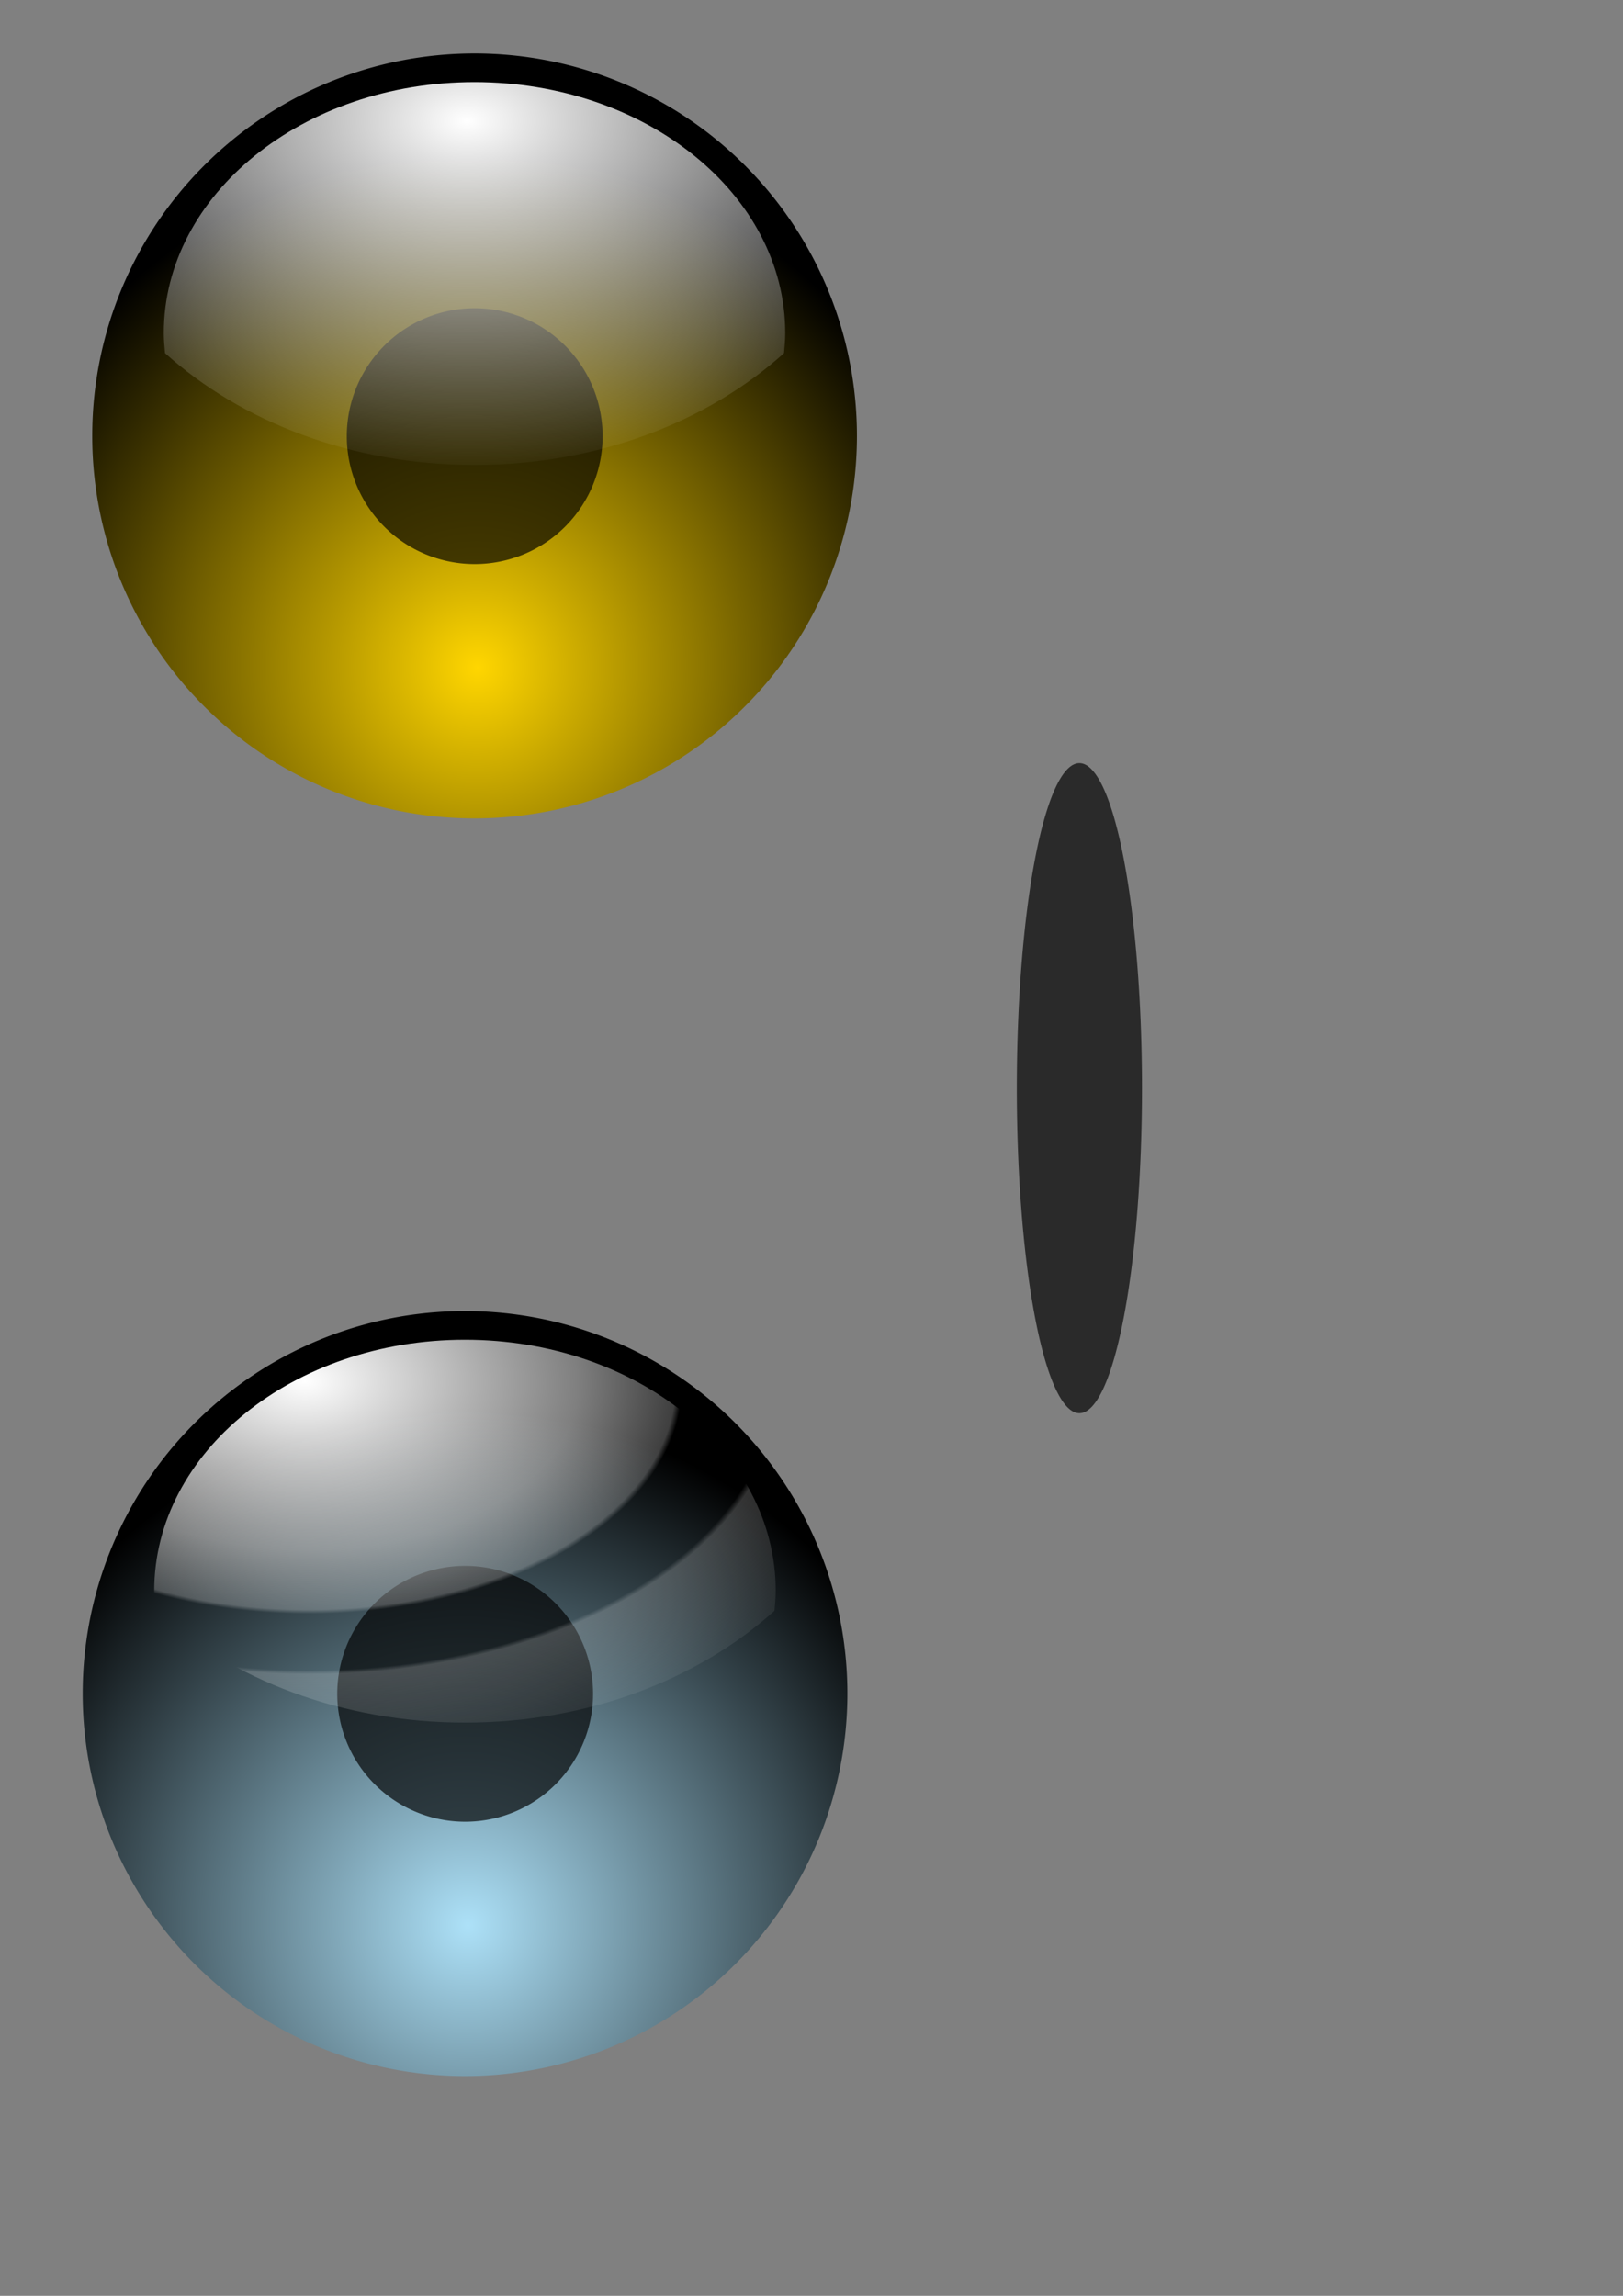 <?xml version="1.0" encoding="UTF-8" standalone="no"?>
<!DOCTYPE svg PUBLIC "-//W3C//DTD SVG 1.0//EN"
"http://www.w3.org/TR/2001/REC-SVG-20010904/DTD/svg10.dtd">
<!-- Created with Inkscape (http://www.inkscape.org/) --><svg height="297mm" id="svg1" inkscape:version="0.39" sodipodi:docbase="/home/barry" sodipodi:docname="three_eyes.svg" sodipodi:version="0.32" width="210mm" xmlns="http://www.w3.org/2000/svg" xmlns:cc="http://web.resource.org/cc/" xmlns:dc="http://purl.org/dc/elements/1.1/" xmlns:inkscape="http://www.inkscape.org/namespaces/inkscape" xmlns:rdf="http://www.w3.org/1999/02/22-rdf-syntax-ns#" xmlns:sodipodi="http://sodipodi.sourceforge.net/DTD/sodipodi-0.dtd" xmlns:xlink="http://www.w3.org/1999/xlink">
  <rect width="100%" height="100%" fill="#808080" stroke="none"/>
  <defs id="defs3">
    <linearGradient id="linearGradient1612">
      <stop id="stop1613" offset="0" style="stop-color:#ffffff;stop-opacity:1;"/>
      <stop id="stop1616" offset="0.409" style="stop-color:#ffffff;stop-opacity:0.498;"/>
      <stop id="stop1617" offset="0.554" style="stop-color:#ffffff;stop-opacity:0.247;"/>
      <stop id="stop1618" offset="0.564" style="stop-color:#ffffff;stop-opacity:0;"/>
      <stop id="stop1619" offset="0.701" style="stop-color:#ffffff;stop-opacity:0;"/>
      <stop id="stop1620" offset="0.711" style="stop-color:#ffffff;stop-opacity:0.195;"/>
      <stop id="stop1614" offset="1" style="stop-color:#ffffff;stop-opacity:0;"/>
    </linearGradient>
    <linearGradient id="linearGradient1608">
      <stop id="stop1609" offset="0" style="stop-color:#ade1f8;stop-opacity:1;"/>
      <stop id="stop1610" offset="1" style="stop-color:#000000;stop-opacity:1;"/>
    </linearGradient>
    <linearGradient id="linearGradient1546">
      <stop id="stop1547" offset="0" style="stop-color:#ffffff;stop-opacity:1;"/>
      <stop id="stop1548" offset="1" style="stop-color:#ffffff;stop-opacity:0;"/>
    </linearGradient>
    <linearGradient id="linearGradient1535">
      <stop id="stop1536" offset="0" style="stop-color:#000000;stop-opacity:1;"/>
      <stop id="stop1537" offset="1" style="stop-color:#474747;stop-opacity:1;"/>
    </linearGradient>
    <linearGradient id="linearGradient1530">
      <stop id="stop1531" offset="0" style="stop-color:#ffd600;stop-opacity:1;"/>
      <stop id="stop1532" offset="1" style="stop-color:#000000;stop-opacity:1;"/>
    </linearGradient>
    <radialGradient cx="0.496" cy="0.797" fx="0.504" fy="0.805" id="radialGradient1533" inkscape:collect="always" r="0.671" xlink:href="#linearGradient1530"/>
    <radialGradient cx="0.488" cy="0.102" fx="0.488" fy="0.102" id="radialGradient1585" inkscape:collect="always" r="0.928" xlink:href="#linearGradient1546"/>
    <radialGradient cx="0.496" cy="0.797" fx="0.504" fy="0.805" id="radialGradient1611" inkscape:collect="always" r="0.671" xlink:href="#linearGradient1608"/>
    <radialGradient cx="0.254" cy="0.125" fx="0.244" fy="0.109" id="radialGradient1622" inkscape:collect="always" r="1.059" xlink:href="#linearGradient1612"/>
  </defs>
  <sodipodi:namedview bordercolor="#666666" borderopacity="1.0" id="base" inkscape:cx="433.81334" inkscape:cy="452.58275" inkscape:pageopacity="0.0" inkscape:pageshadow="2" inkscape:window-height="828" inkscape:window-width="1148" inkscape:window-x="0" inkscape:window-y="6" inkscape:zoom="0.80295550" pagecolor="#ffffff"/>
  <g id="g1586" transform="translate(-14.011,-284.885)">
    <path d="M 502.83 457.684 A 223.393 219.502 0 1 0 56.043,457.684 A 223.393 219.502 0 1 0 502.83 457.684 z" id="path908" sodipodi:cx="279.43640" sodipodi:cy="457.68414" sodipodi:rx="223.39345" sodipodi:ry="219.50159" sodipodi:type="arc" style="fill:url(#radialGradient1533);fill-opacity:1;fill-rule:evenodd;stroke:none;stroke-width:1pt;stroke-linecap:butt;stroke-linejoin:miter;stroke-opacity:1;" transform="matrix(0.837,0,0,0.852,12.21,108.074)"/>
    <path d="M 502.83 457.684 A 223.393 219.502 0 1 0 56.043,457.684 A 223.393 219.502 0 1 0 502.83 457.684 z" id="path1534" sodipodi:cx="279.43640" sodipodi:cy="457.68414" sodipodi:rx="223.39345" sodipodi:ry="219.50159" sodipodi:type="arc" style="fill:#000000;fill-opacity:0.674;fill-rule:evenodd;stroke:none;stroke-width:1pt;stroke-linecap:butt;stroke-linejoin:miter;stroke-opacity:1;" transform="matrix(0.28,0,0,0.285,167.915,367.697)"/>
    <path d="M 246.076,325.026 C 162.199,325.026 94.106,379.996 94.106,447.738 C 94.106,451.045 94.397,454.299 94.715,457.54 C 131.924,491.091 185.953,512.232 246.076,512.232 C 306.186,512.232 360.203,491.099 397.411,457.561 C 397.731,454.313 398.021,451.052 398.021,447.738 C 398.021,379.996 329.953,325.026 246.076,325.026 z " id="path1579" style="fill:url(#radialGradient1585);fill-opacity:1;fill-rule:evenodd;stroke:none;stroke-width:1pt;stroke-linecap:butt;stroke-linejoin:miter;stroke-opacity:1;"/>
  </g>
  <g id="g1597" transform="translate(-160.345,17.124)">
    <path d="M 502.83 457.684 A 223.393 219.502 0 1 0 56.043,457.684 A 223.393 219.502 0 1 0 502.83 457.684 z" id="path1591" sodipodi:cx="279.43640" sodipodi:cy="457.68414" sodipodi:rx="223.39345" sodipodi:ry="219.50159" sodipodi:type="arc" style="fill:url(#radialGradient1533);fill-opacity:1;fill-rule:evenodd;stroke:none;stroke-width:1pt;stroke-linecap:butt;stroke-linejoin:miter;stroke-opacity:1;" transform="matrix(0.837,0,0,0.852,454.296,120.528)"/>
    <path d="M 502.83 457.684 A 223.393 219.502 0 1 0 56.043,457.684 A 223.393 219.502 0 1 0 502.83 457.684 z" id="path1592" sodipodi:cx="279.43640" sodipodi:cy="457.68414" sodipodi:rx="223.39345" sodipodi:ry="219.50159" sodipodi:type="arc" style="fill:#000000;fill-opacity:0.674;fill-rule:evenodd;stroke:none;stroke-width:1pt;stroke-linecap:butt;stroke-linejoin:miter;stroke-opacity:1;" transform="matrix(0.137,0,0,0.724,649.92,183.57)"/>
    <path d="M 246.076,325.026 C 162.199,325.026 94.106,379.996 94.106,447.738 C 94.106,451.045 94.397,454.299 94.715,457.54 C 131.924,491.091 185.953,512.232 246.076,512.232 C 306.186,512.232 360.203,491.099 397.411,457.561 C 397.731,454.313 398.021,451.052 398.021,447.738 C 398.021,379.996 329.953,325.026 246.076,325.026 z " id="path1593" style="fill:url(#radialGradient1585);fill-opacity:1;fill-rule:evenodd;stroke:none;stroke-width:1pt;stroke-linecap:butt;stroke-linejoin:miter;stroke-opacity:1;" transform="translate(442.117,12.454)"/>
  </g>
  <g id="g1623">
    <path d="M 502.83 457.684 A 223.393 219.502 0 1 0 56.043,457.684 A 223.393 219.502 0 1 0 502.83 457.684 z" id="path1602" sodipodi:cx="279.43640" sodipodi:cy="457.68414" sodipodi:rx="223.39345" sodipodi:ry="219.50159" sodipodi:type="arc" style="fill:url(#radialGradient1611);fill-opacity:1;fill-rule:evenodd;stroke:none;stroke-width:1pt;stroke-linecap:butt;stroke-linejoin:miter;stroke-opacity:1;" transform="matrix(0.837,0,0,0.852,-6.471,438.105)"/>
    <path d="M 502.83 457.684 A 223.393 219.502 0 1 0 56.043,457.684 A 223.393 219.502 0 1 0 502.83 457.684 z" id="path1603" sodipodi:cx="279.43640" sodipodi:cy="457.68414" sodipodi:rx="223.39345" sodipodi:ry="219.50159" sodipodi:type="arc" style="fill:#000000;fill-opacity:0.674;fill-rule:evenodd;stroke:none;stroke-width:1pt;stroke-linecap:butt;stroke-linejoin:miter;stroke-opacity:1;" transform="matrix(0.28,0,0,0.285,149.234,697.728)"/>
    <path d="M 246.076,325.026 C 162.199,325.026 94.106,379.996 94.106,447.738 C 94.106,451.045 94.397,454.299 94.715,457.54 C 131.924,491.091 185.953,512.232 246.076,512.232 C 306.186,512.232 360.203,491.099 397.411,457.561 C 397.731,454.313 398.021,451.052 398.021,447.738 C 398.021,379.996 329.953,325.026 246.076,325.026 z " id="path1604" style="fill:url(#radialGradient1622);fill-opacity:1;fill-rule:evenodd;stroke:none;stroke-width:1pt;stroke-linecap:butt;stroke-linejoin:miter;stroke-opacity:1;" transform="translate(-18.681,330.031)"/>
  </g>
</svg>
